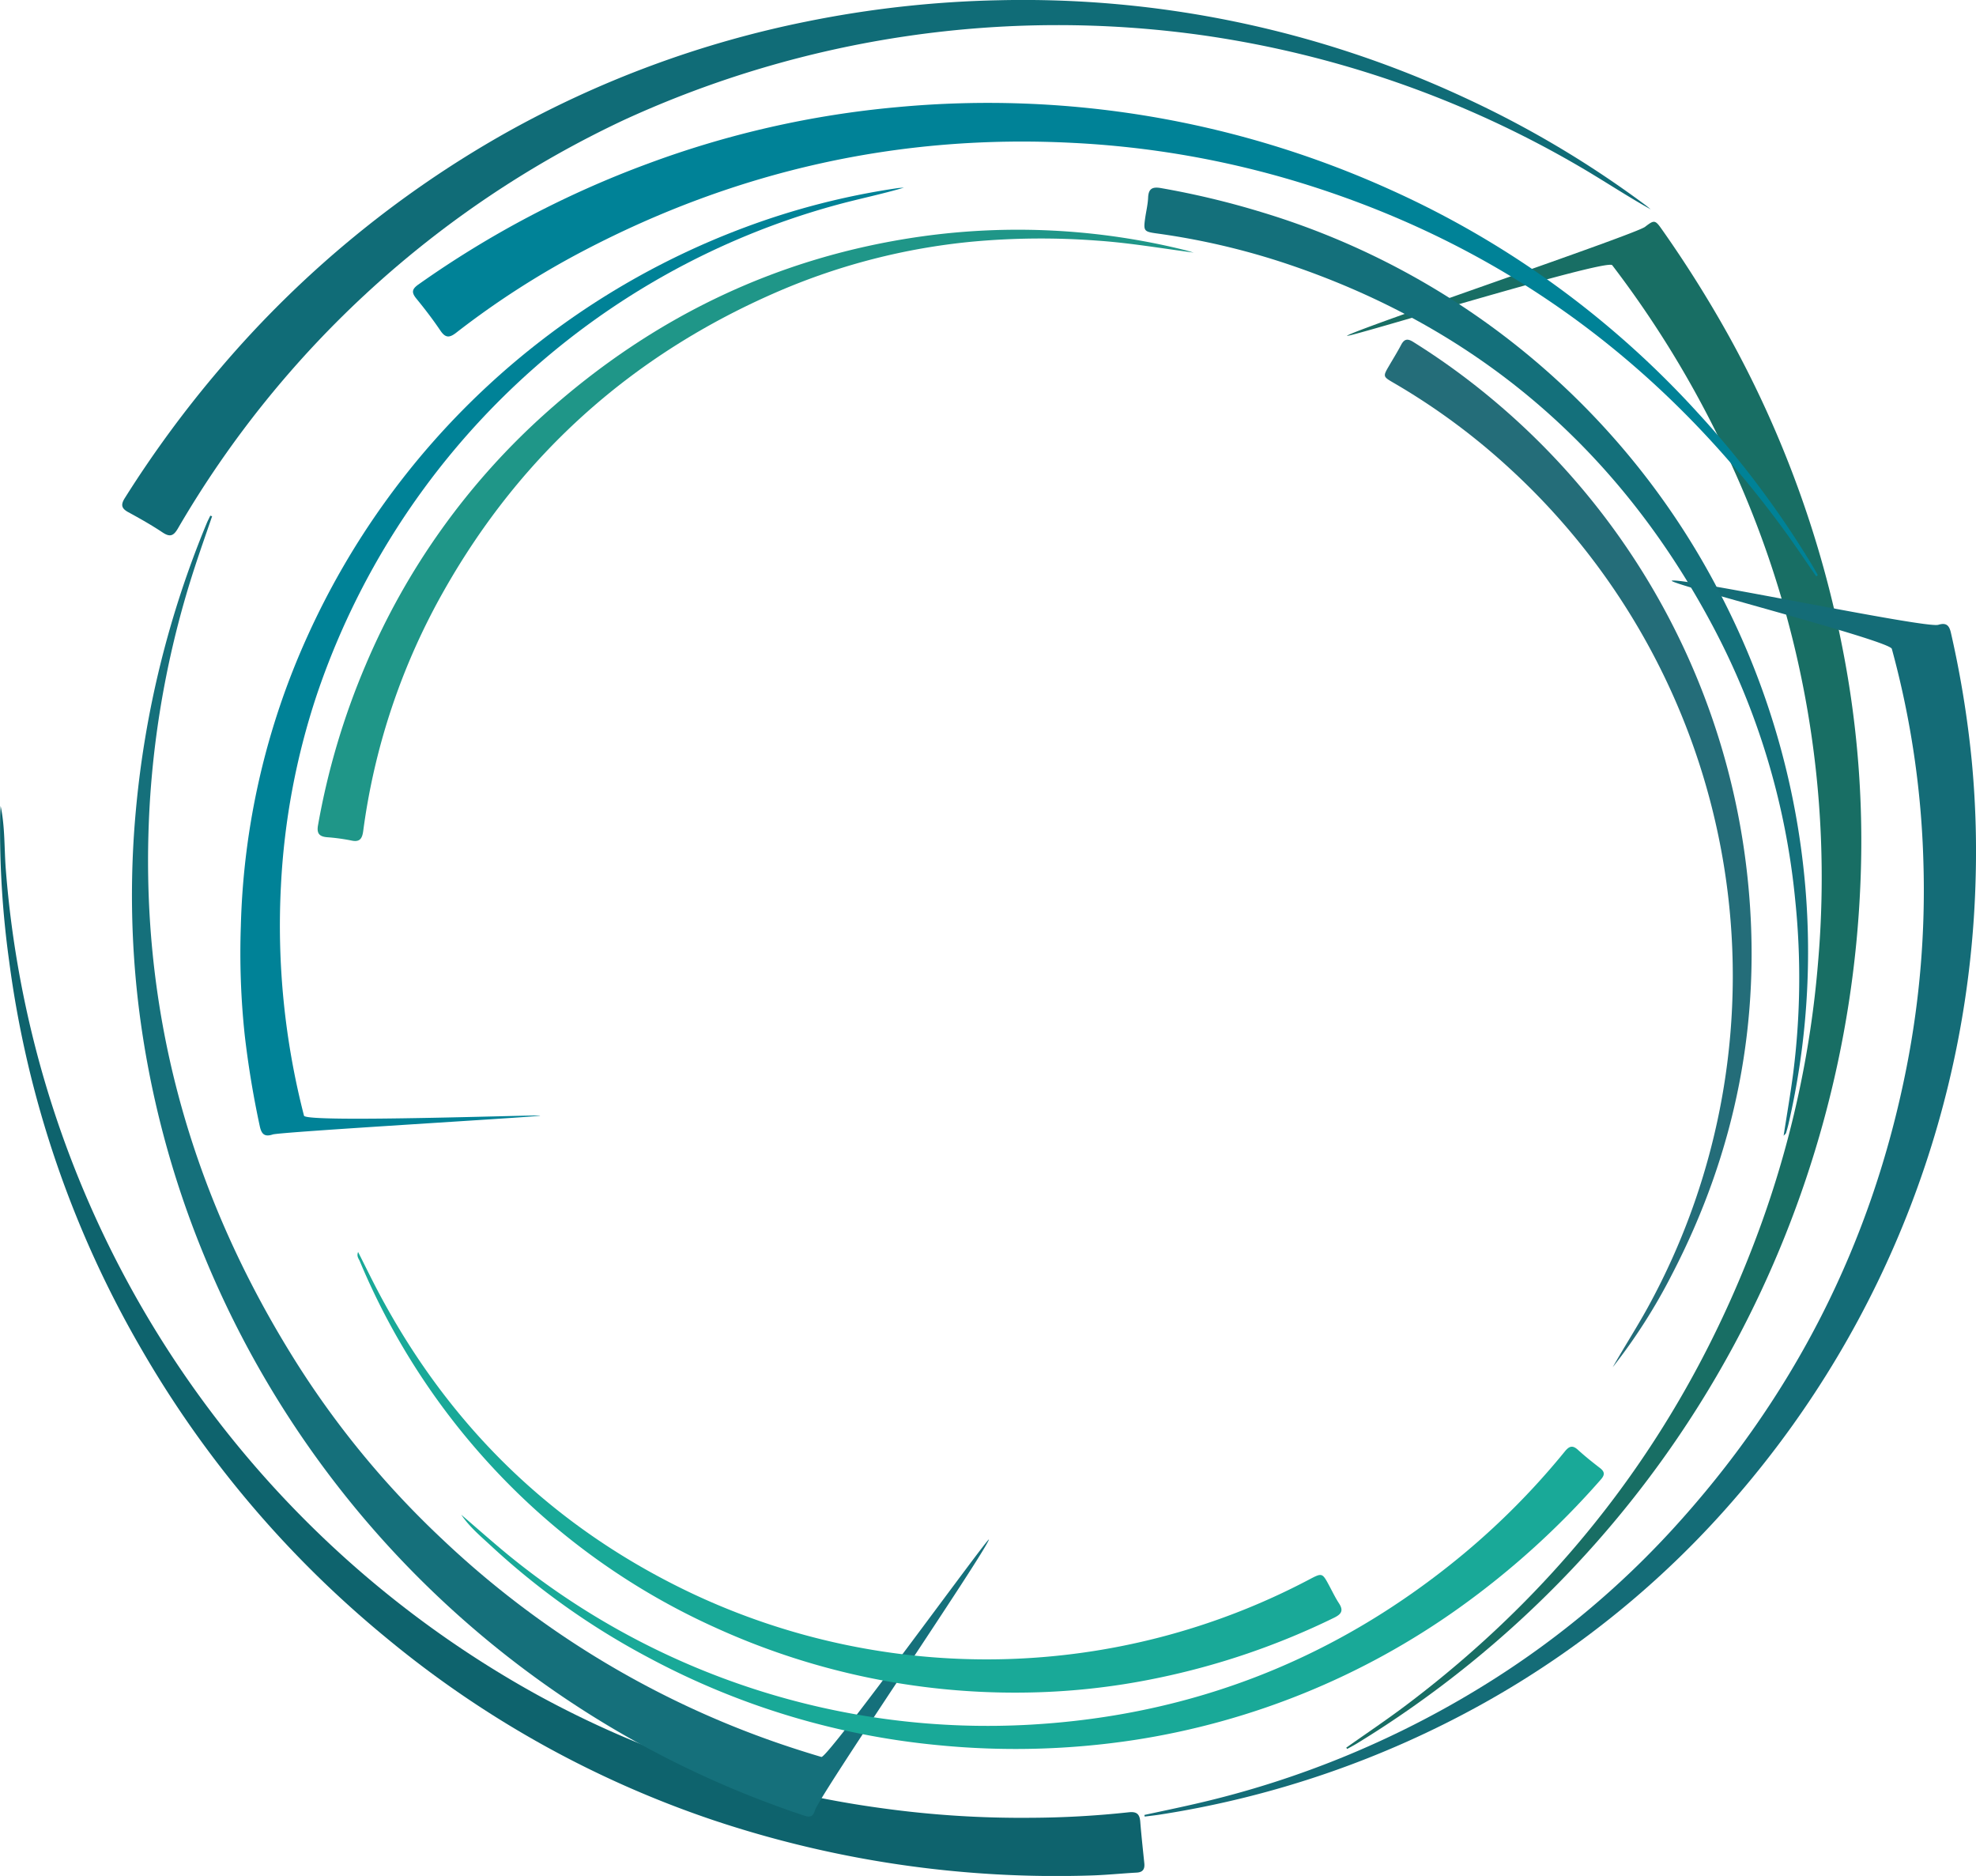 <svg xmlns="http://www.w3.org/2000/svg" width="449.714" height="426.854" viewBox="0 0 449.714 426.854">
  <g id="Circular" transform="translate(-1615.834 -995.416)">
    <path id="Tracé_108" data-name="Tracé 108" d="M2023.412,1031.9c-5.492-3.057-10.693-6.533-16.1-9.684a236.2,236.2,0,0,0-86.017-29.949,236.592,236.592,0,0,0-131.431,19.239,230.871,230.871,0,0,0-101.619,92.967c-.977,1.685-1.777,2.1-3.5.951-2.512-1.679-5.159-3.169-7.815-4.617-1.569-.854-1.752-1.691-.786-3.219a252.055,252.055,0,0,1,21.768-29.574,239.592,239.592,0,0,1,64.7-53.388,234.879,234.879,0,0,1,68.639-25.452,244.659,244.659,0,0,1,43.746-4.854,238.084,238.084,0,0,1,105.9,22.089,231.265,231.265,0,0,1,41.38,24.563C2022.666,1031.262,2023.033,1031.589,2023.412,1031.9Z" transform="translate(-31.899 11.153)" fill="#106c77"/>
    <path id="Tracé_109" data-name="Tracé 109" d="M1607.517,1331.188c1.027,4.833.8,9.741,1.19,14.6a235.714,235.714,0,0,0,9.244,49.4,235.489,235.489,0,0,0,111.476,138.15,226.271,226.271,0,0,0,78.808,25.936,230.611,230.611,0,0,0,33.828,2.157,214.925,214.925,0,0,0,22.21-1.252c1.794-.2,2.473.413,2.609,2.124.25,3.158.6,6.308.924,9.46.134,1.3-.285,2.061-1.715,2.141-3.594.2-7.182.576-10.778.667a246.191,246.191,0,0,1-85.519-12.569,233.48,233.48,0,0,1-74.551-41.55,240.611,240.611,0,0,1-55.644-65.586,236.985,236.985,0,0,1-30.151-88.422,218.019,218.019,0,0,1-2.035-33.181C1607.429,1332.576,1607.482,1331.882,1607.517,1331.188Z" transform="translate(8.459 -152.395)" fill="#0e636d"/>
    <path id="Tracé_110" data-name="Tracé 110" d="M2184.641,1463.272c4.575-3.237,9.238-6.357,13.709-9.73q56.128-42.334,80.344-108.355a230.555,230.555,0,0,0,13.327-60.609,225.056,225.056,0,0,0-19.267-112.29,233.3,233.3,0,0,0-27.577-46.337c-1.236-1.618-61.949,17.119-60.326,16.024,2.385-1.61,65.5-23,67.788-24.754,2.094-1.611,2.294-1.63,3.854.6a269.522,269.522,0,0,1,15.177,24.149,242.8,242.8,0,0,1,25.971,71.413,226.924,226.924,0,0,1,4.015,53.323,242.361,242.361,0,0,1-28.792,104.991,239.439,239.439,0,0,1-85.773,90.606c-.73.445-1.492.836-2.239,1.252Z" transform="translate(-262.418 -70.186)" fill="#186e64"/>
    <path id="Tracé_111" data-name="Tracé 111" d="M2109.194,1119.1c-2.408-3.473-4.745-7-7.234-10.41-28.137-38.576-64.778-65.319-110.559-79.289a212.973,212.973,0,0,0-51.38-8.939c-39.449-2.041-76.576,6.305-111.5,24.624a193.465,193.465,0,0,0-28.864,18.579c-1.568,1.219-2.464,1.17-3.592-.5-1.69-2.505-3.535-4.917-5.452-7.255-1.131-1.379-1.069-2.149.452-3.224a225.411,225.411,0,0,1,52.258-27.507,219.085,219.085,0,0,1,56.745-12.852,222.075,222.075,0,0,1,112.327,18.844,212.238,212.238,0,0,1,69.684,50.536,218.109,218.109,0,0,1,26.076,34.663c.482.8.929,1.614,1.392,2.422Z" transform="translate(-80.009 7.466)" fill="#008297"/>
    <path id="Tracé_112" data-name="Tracé 112" d="M2045.5,1525.054c3.833-.833,7.676-1.622,11.5-2.507a216.639,216.639,0,0,0,67.9-28.308,201.91,201.91,0,0,0,40.669-34.033c27.585-30.085,45.5-65.133,53.382-105.237a208.266,208.266,0,0,0,3.842-46.635,205.327,205.327,0,0,0-7.188-48.619c-.532-1.925-51.991-15.095-50.036-15.519,2.954-.641,57.72,10.928,60.615,10.052,1.784-.539,2.475.1,2.858,1.771a231.488,231.488,0,0,1,4.753,29.2,217.582,217.582,0,0,1,.9,26.119,223.908,223.908,0,0,1-53.926,140.684,212.038,212.038,0,0,1-58.025,47.59,220.521,220.521,0,0,1-73.6,25.345c-1.188.189-2.386.314-3.58.468C2045.546,1525.3,2045.524,1525.177,2045.5,1525.054Z" transform="translate(-169.214 -116.662)" fill="#146c77"/>
    <path id="Tracé_113" data-name="Tracé 113" d="M1652.91,1206.266c-1.32,3.867-2.692,7.717-3.952,11.6a214.638,214.638,0,0,0-10.239,53.776c-2.686,45.663,8.695,87.664,32.83,126.339a205.7,205.7,0,0,0,33.834,41.13,211.081,211.081,0,0,0,75.088,45.874c3.668,1.292,7.378,2.478,11.106,3.587,1.4.416,38.593-50.936,38.12-49.461-1.034,3.225-38.653,58.384-39.6,61.636-.379,1.306-.989,1.651-2.375,1.192a223.979,223.979,0,0,1-57.6-28.842,223.888,223.888,0,0,1-78.817-98.087,218.319,218.319,0,0,1-15.123-57.3,210.746,210.746,0,0,1-.632-44.429,223.462,223.462,0,0,1,16.135-65.432c.241-.587.543-1.149.816-1.723Z" transform="translate(11.197 -93.376)" fill="#15707b"/>
    <path id="Tracé_114" data-name="Tracé 114" d="M1783.129,1527.061c3.524,3.026,7,6.116,10.581,9.066a172.369,172.369,0,0,0,119.336,38.685q55.5-3.283,98.346-38.958a170.277,170.277,0,0,0,22.9-23.187c.975-1.194,1.736-1.5,2.976-.373,1.595,1.454,3.288,2.809,5,4.124,1.117.858,1.167,1.564.219,2.634a188.263,188.263,0,0,1-32.3,29.243,172.2,172.2,0,0,1-73.82,30.02,179.782,179.782,0,0,1-44.812,1.173,174.06,174.06,0,0,1-65.584-19.8,169.662,169.662,0,0,1-36.066-25.539C1787.513,1531.927,1784.988,1529.83,1783.129,1527.061Z" transform="translate(-62.32 -186.985)" fill="#19a998"/>
    <path id="Tracé_115" data-name="Tracé 115" d="M2169.506,1283.432c.775-5.018,1.579-9.62,2.181-14.248a171.779,171.779,0,0,0,.453-39.448,167.093,167.093,0,0,0-18.874-62.5c-21.609-40.543-54.174-68.193-97.893-82.562a163.477,163.477,0,0,0-28.609-6.57c-2.824-.393-2.972-.577-2.567-3.439.223-1.569.609-3.128.677-4.7.09-2.072,1-2.511,2.931-2.169a189.792,189.792,0,0,1,22.691,5.417,173.8,173.8,0,0,1,104.762,87.25,176.93,176.93,0,0,1,19.158,65.989,174.5,174.5,0,0,1-3.8,54.3c-.159.7-.363,1.393-.568,2.083C2170.013,1282.944,2169.872,1283.03,2169.506,1283.432Z" transform="translate(-147.742 -29.581)" fill="#14707b"/>
    <path id="Tracé_116" data-name="Tracé 116" d="M1872.81,1078.5c-5.087,1.506-10.233,2.536-15.3,3.92A172.844,172.844,0,0,0,1739.2,1193.839a163.281,163.281,0,0,0-8.189,43.6,173.325,173.325,0,0,0,5.254,52.236c.429,1.7,55.483-.343,53.71,0-1.836.356-59.051,3.685-60.825,4.272-1.883.624-2.565-.109-2.948-1.88q-2.212-10.254-3.421-20.667a175.822,175.822,0,0,1-.892-24.813,169.945,169.945,0,0,1,15.2-66.1,177.188,177.188,0,0,1,99.582-92.968,169.252,169.252,0,0,1,34.679-8.9C1871.83,1078.554,1872.322,1078.537,1872.81,1078.5Z" transform="translate(-51.244 -40.391)" fill="#008297"/>
    <path id="Tracé_117" data-name="Tracé 117" d="M1944.26,1101.131c-7.389-.982-14.621-2.223-21.961-2.727a170.625,170.625,0,0,0-28.494.241A146.886,146.886,0,0,0,1850,1109.839c-33.016,14.193-58.576,36.806-76.32,68.114a150.988,150.988,0,0,0-18.423,54.773c-.231,1.718-.761,2.631-2.758,2.167a44.822,44.822,0,0,0-5.563-.745c-1.728-.177-2.291-.915-1.967-2.725a167.047,167.047,0,0,1,10.809-36.389,160.947,160.947,0,0,1,41.031-57.4c24.423-21.848,52.8-35.532,85.37-40.162a158.154,158.154,0,0,1,60.046,3.08C1942.909,1100.714,1943.581,1100.936,1944.26,1101.131Z" transform="translate(-56.757 -48.236)" fill="#1f9688"/>
    <path id="Tracé_118" data-name="Tracé 118" d="M1746.68,1442.934c1.677,3.313,3.205,6.47,4.853,9.563,16.218,30.436,39.787,53.245,70.968,68.051a157.341,157.341,0,0,0,140.624-3.081c2.984-1.574,2.991-1.549,4.6,1.453.714,1.334,1.371,2.707,2.2,3.97,1.088,1.667.516,2.469-1.133,3.274a168.984,168.984,0,0,1-40.19,13.722,157.708,157.708,0,0,1-30.89,3.307,164.3,164.3,0,0,1-69.442-14.662,157.283,157.283,0,0,1-51.827-37.5,159.152,159.152,0,0,1-29.4-46.047C1746.8,1444.435,1746.293,1443.906,1746.68,1442.934Z" transform="translate(-49.346 -162.64)" fill="#19a998"/>
    <path id="Tracé_119" data-name="Tracé 119" d="M2160.669,1355.127c2.568-4.543,5.414-8.936,7.94-13.526a156.707,156.707,0,0,0-31.595-191.191,150.554,150.554,0,0,0-26.244-19.311c-2.427-1.413-2.408-1.438-.945-3.941.91-1.555,1.86-3.09,2.7-4.682.7-1.325,1.44-1.482,2.734-.672a160.026,160.026,0,0,1,18.016,13.059,164.121,164.121,0,0,1,58.193,109.888c3.131,31.5-2.761,61.232-17.329,89.287A129.116,129.116,0,0,1,2160.669,1355.127Z" transform="translate(-177.807 -48.595)" fill="#246d79"/>
  </g>
</svg>
